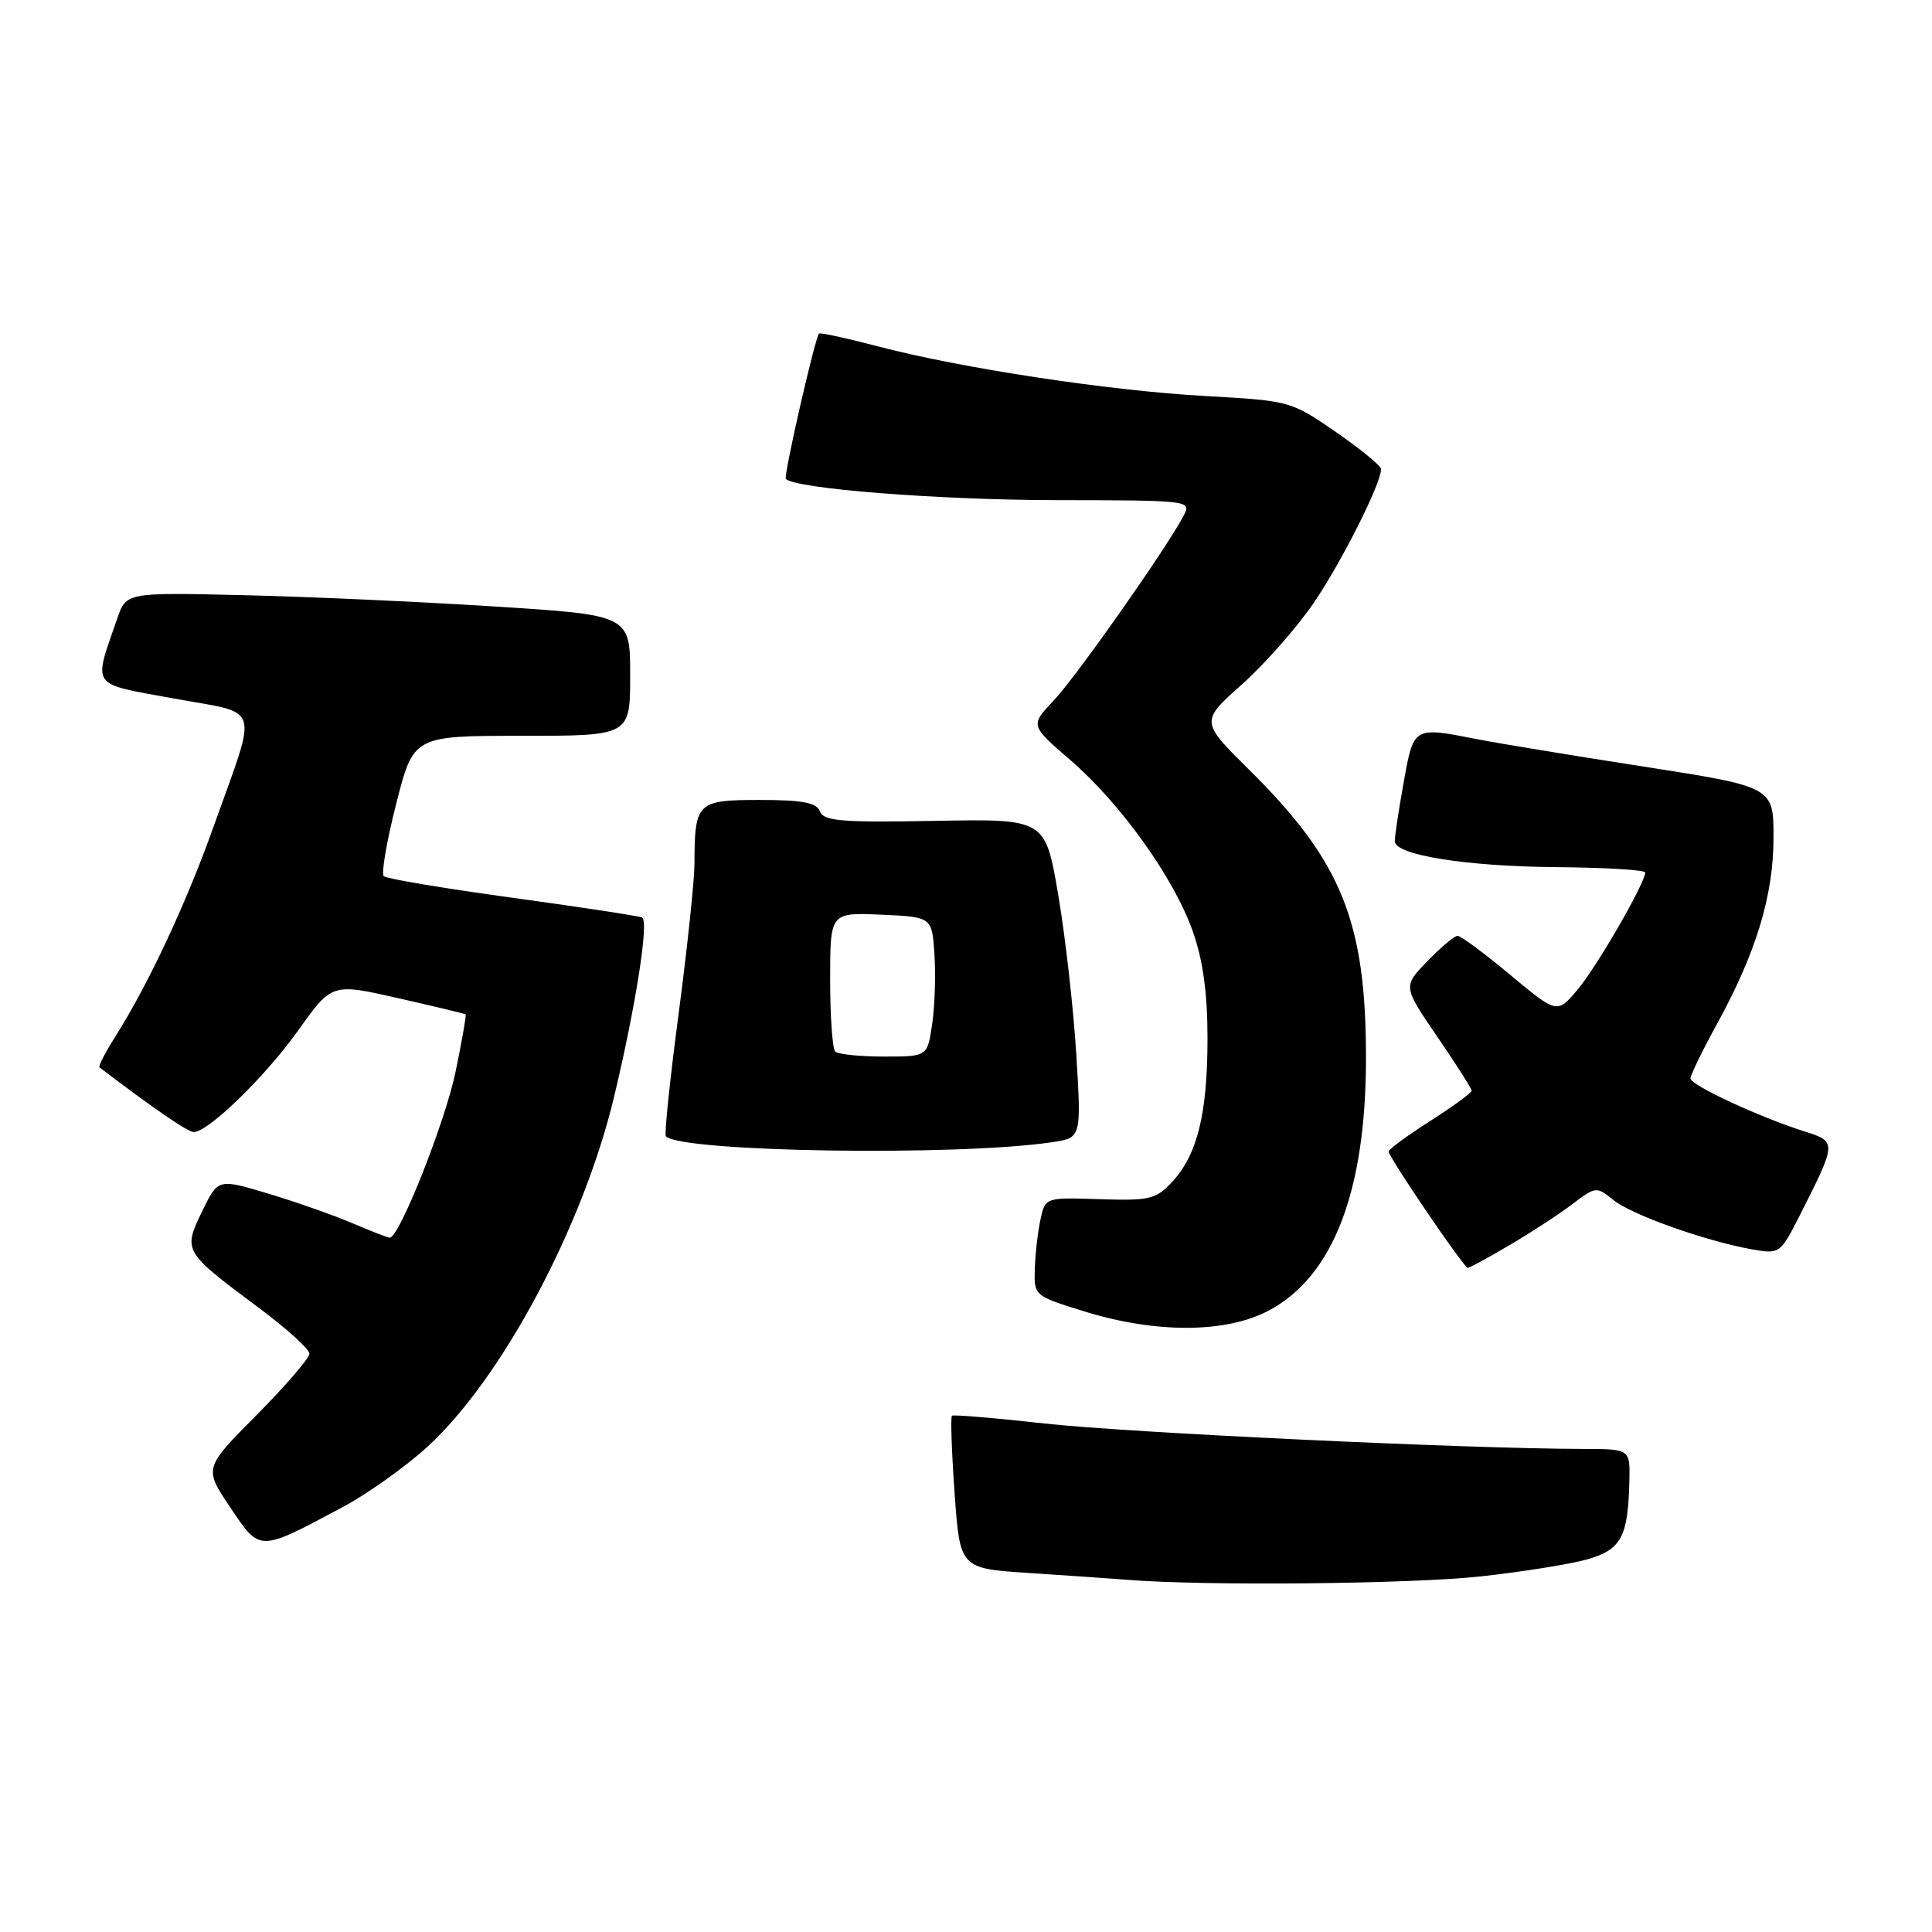 <?xml version="1.0" encoding="UTF-8" standalone="no"?>
<!DOCTYPE svg PUBLIC "-//W3C//DTD SVG 1.1//EN" "http://www.w3.org/Graphics/SVG/1.1/DTD/svg11.dtd" >
<svg xmlns="http://www.w3.org/2000/svg" xmlns:xlink="http://www.w3.org/1999/xlink" version="1.1" viewBox="0 0 256 256">
 <g >
 <path fill="currentColor"
d=" M 196.12 208.89 C 201.73 208.28 208.14 207.25 210.37 206.61 C 214.83 205.32 215.73 203.64 215.90 196.25 C 216.00 192.00 216.00 192.00 209.75 191.99 C 194.43 191.97 149.40 189.84 138.50 188.63 C 131.90 187.89 126.34 187.43 126.14 187.59 C 125.94 187.76 126.10 192.38 126.49 197.86 C 127.20 207.83 127.20 207.83 136.35 208.43 C 141.38 208.76 147.30 209.17 149.50 209.34 C 159.67 210.16 186.92 209.89 196.12 208.89 Z  M 45.39 199.71 C 48.67 197.96 53.71 194.37 56.61 191.73 C 66.50 182.69 77.28 162.47 81.39 145.25 C 84.24 133.32 86.00 122.10 85.09 121.58 C 84.77 121.39 77.08 120.22 68.00 118.97 C 58.92 117.73 51.21 116.44 50.85 116.10 C 50.50 115.77 51.24 111.45 52.50 106.50 C 54.79 97.50 54.79 97.50 69.15 97.50 C 83.50 97.50 83.50 97.50 83.50 89.50 C 83.50 81.50 83.50 81.50 65.50 80.36 C 55.60 79.73 40.58 79.05 32.11 78.86 C 16.72 78.50 16.72 78.50 15.52 82.00 C 12.34 91.22 11.83 90.51 23.07 92.56 C 34.75 94.70 34.21 92.95 28.31 109.50 C 24.67 119.72 19.70 130.34 15.32 137.29 C 13.96 139.43 13.00 141.30 13.18 141.43 C 20.32 146.87 24.89 150.00 25.66 150.00 C 27.60 150.00 35.12 142.69 39.51 136.54 C 43.98 130.27 43.98 130.27 52.74 132.26 C 57.56 133.35 61.59 134.32 61.70 134.41 C 61.81 134.50 61.21 137.93 60.36 142.04 C 58.99 148.66 52.91 164.00 51.65 164.00 C 51.38 164.00 49.14 163.13 46.67 162.07 C 44.20 161.02 39.19 159.25 35.54 158.16 C 28.89 156.16 28.89 156.16 26.78 160.52 C 24.24 165.75 24.31 165.86 34.17 173.20 C 37.93 175.99 41.00 178.77 41.00 179.36 C 41.00 179.96 37.85 183.62 34.00 187.50 C 27.01 194.54 27.01 194.54 30.51 199.74 C 34.51 205.67 34.20 205.67 45.39 199.71 Z  M 168.09 173.67 C 176.64 169.16 181.00 157.85 181.00 140.18 C 181.00 122.11 177.76 114.11 165.57 102.05 C 159.05 95.60 159.05 95.60 164.57 90.68 C 167.60 87.98 171.91 83.08 174.13 79.81 C 177.82 74.37 183.00 64.07 183.00 62.16 C 183.00 61.73 180.30 59.52 177.01 57.24 C 171.07 53.15 170.90 53.10 159.76 52.48 C 146.96 51.77 127.47 48.81 116.31 45.89 C 112.16 44.80 108.65 44.04 108.52 44.20 C 107.95 44.92 103.79 63.13 104.13 63.46 C 105.42 64.76 124.23 66.24 139.70 66.27 C 157.88 66.30 157.91 66.30 156.80 68.40 C 154.46 72.81 142.62 89.65 139.63 92.81 C 136.50 96.12 136.50 96.12 141.79 100.68 C 148.51 106.48 155.58 116.36 158.06 123.44 C 159.41 127.26 160.00 131.61 160.00 137.61 C 160.00 147.55 158.66 153.00 155.32 156.60 C 153.17 158.91 152.35 159.11 145.74 158.90 C 138.50 158.66 138.50 158.66 137.87 161.58 C 137.52 163.19 137.18 166.12 137.12 168.10 C 137.00 171.70 137.01 171.70 143.75 173.79 C 153.21 176.70 162.43 176.66 168.09 173.67 Z  M 200.10 164.94 C 202.95 163.26 206.69 160.82 208.39 159.52 C 211.43 157.21 211.55 157.20 213.77 159.00 C 216.17 160.96 226.05 164.47 232.18 165.55 C 235.81 166.19 235.91 166.12 238.48 161.04 C 243.38 151.37 243.39 151.28 239.20 149.95 C 233.15 148.04 224.00 143.79 224.00 142.90 C 224.00 142.44 225.57 139.21 227.49 135.72 C 232.70 126.23 235.00 118.67 235.00 110.97 C 235.00 104.26 235.00 104.26 217.75 101.57 C 208.26 100.10 198.34 98.46 195.70 97.94 C 187.24 96.28 187.32 96.24 185.98 103.75 C 185.31 107.46 184.79 110.95 184.82 111.50 C 184.92 113.31 194.32 114.81 206.25 114.90 C 212.71 114.96 218.00 115.27 218.00 115.61 C 218.00 116.99 211.66 127.98 209.10 131.05 C 206.34 134.36 206.34 134.36 200.12 129.18 C 196.70 126.33 193.56 124.00 193.14 124.00 C 192.73 124.00 190.93 125.51 189.14 127.36 C 185.89 130.71 185.89 130.71 190.44 137.36 C 192.95 141.02 195.00 144.25 195.00 144.52 C 195.00 144.80 192.53 146.61 189.50 148.54 C 186.47 150.48 184.00 152.29 184.00 152.58 C 184.00 153.32 193.98 168.00 194.49 168.00 C 194.72 168.00 197.25 166.62 200.10 164.94 Z  M 139.40 151.35 C 143.29 150.77 143.29 150.77 142.61 139.64 C 142.23 133.51 141.15 124.00 140.21 118.50 C 138.50 108.50 138.50 108.50 123.86 108.77 C 111.52 109.00 109.14 108.80 108.65 107.52 C 108.20 106.35 106.36 106.00 100.65 106.00 C 92.34 106.00 92.04 106.30 92.02 114.50 C 92.01 116.70 91.07 125.63 89.92 134.33 C 88.77 143.04 88.01 150.35 88.23 150.57 C 90.32 152.66 126.84 153.22 139.40 151.35 Z  M 110.67 139.33 C 110.30 138.97 110.00 134.67 110.00 129.79 C 110.00 120.91 110.00 120.91 116.75 121.20 C 123.50 121.50 123.50 121.50 123.82 126.50 C 124.00 129.25 123.86 133.41 123.51 135.75 C 122.88 140.00 122.88 140.00 117.11 140.00 C 113.93 140.00 111.03 139.70 110.67 139.33 Z "/>
</g>
</svg>